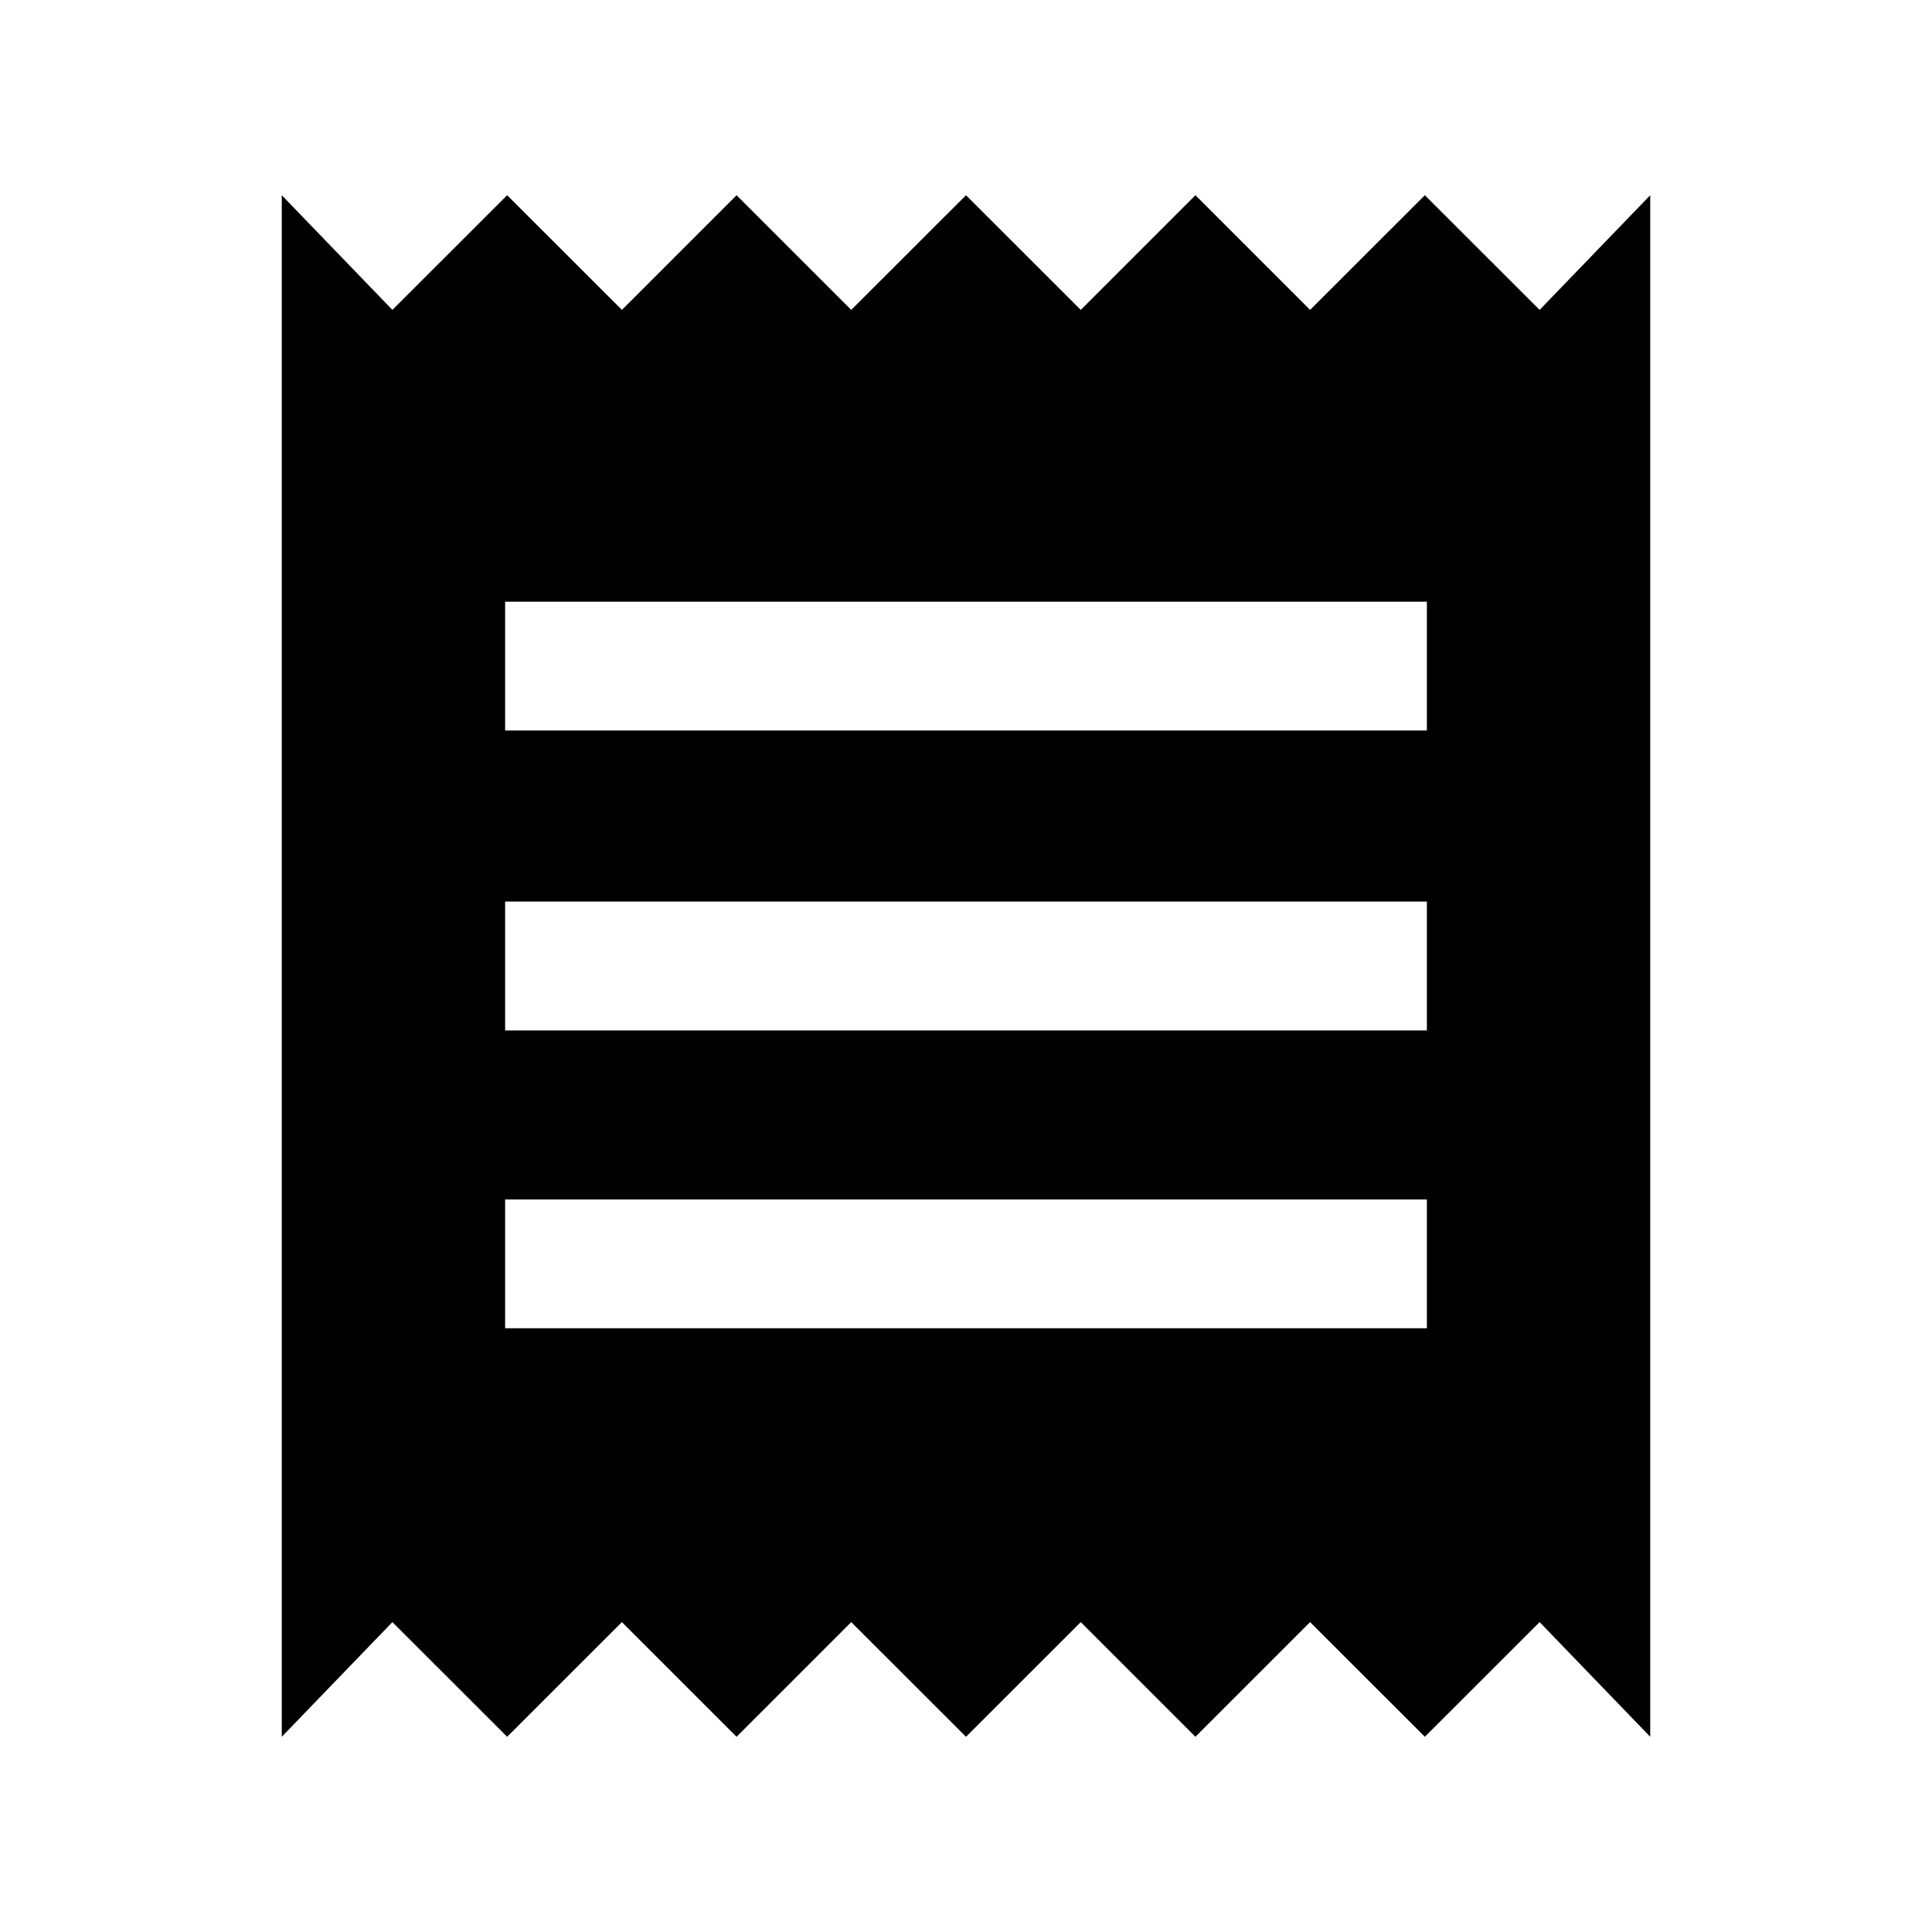 <svg xmlns="http://www.w3.org/2000/svg" height="20" width="20"><path d="M2.917 17.979V2.021l1.145 1.187L5.25 2.021l1.188 1.187 1.187-1.187 1.187 1.187L10 2.021l1.188 1.187 1.187-1.187 1.187 1.187 1.188-1.187 1.188 1.187 1.145-1.187v15.958l-1.145-1.187-1.188 1.187-1.188-1.187-1.187 1.187-1.187-1.187L10 17.979l-1.188-1.187-1.187 1.187-1.187-1.187-1.188 1.187-1.188-1.187Zm2.312-4.229h9.542v-1.333H5.229Zm0-3.083h9.542V9.333H5.229Zm0-3.105h9.542V6.229H5.229Z"/></svg>